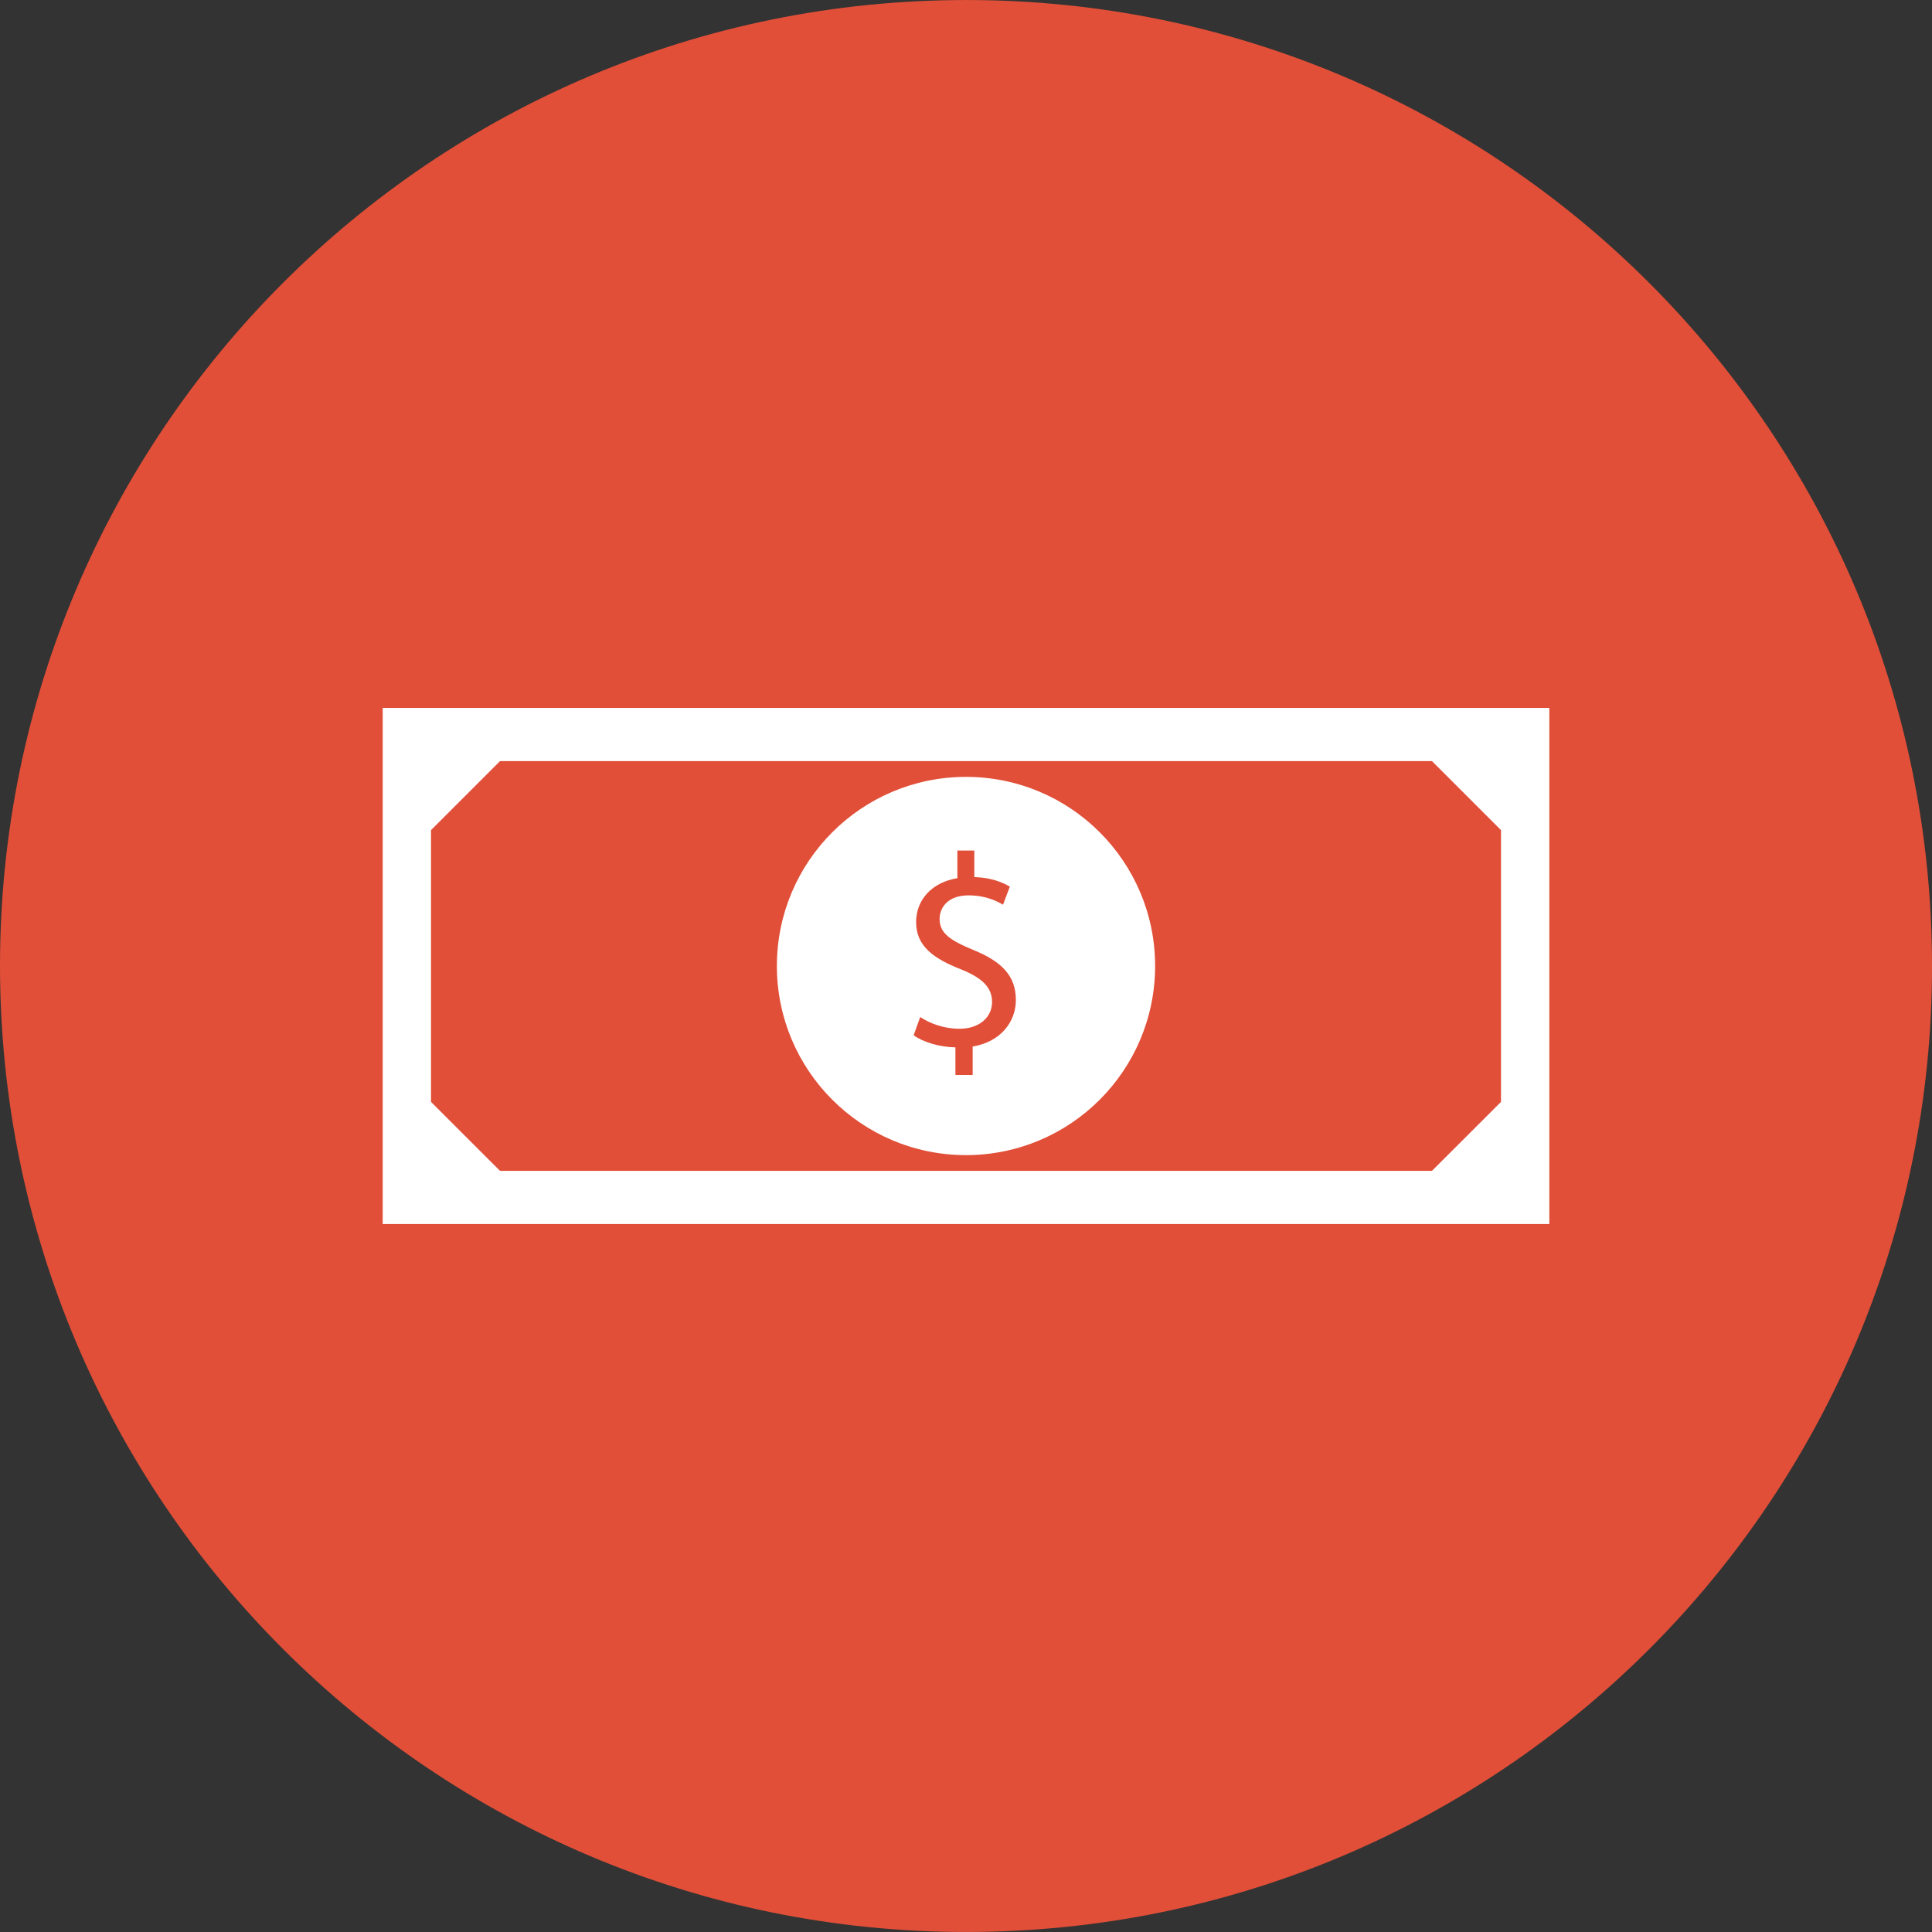 <?xml version="1.0" encoding="utf-8"?>
<!-- Generator: Adobe Illustrator 16.0.0, SVG Export Plug-In . SVG Version: 6.00 Build 0)  -->
<!DOCTYPE svg PUBLIC "-//W3C//DTD SVG 1.1//EN" "http://www.w3.org/Graphics/SVG/1.1/DTD/svg11.dtd">
<svg version="1.1" xmlns="http://www.w3.org/2000/svg" xmlns:xlink="http://www.w3.org/1999/xlink" x="0px" y="0px" width="80px"
	 height="80px" viewBox="0 0 80 80" enable-background="new 0 0 80 80" xml:space="preserve">
<rect x="0" y="0" width="80" height="80" fill="#333333" stroke="none"/>
<g id="Buscador">
</g>
<g id="section_1">
	<g>
		<path fill="#E14F38" d="M79.997,39.506c0.283,22.096-17.408,40.219-39.496,40.49C18.406,80.268,0.286,62.586,0.003,40.49
			C-0.266,18.396,17.423,0.271,39.518,0.004C61.604-0.27,79.728,17.412,79.997,39.506z"/>
		<g>
			<rect x="15.847" y="29.314" fill="#FFFFFF" width="48.307" height="21.371"/>
			<polygon fill="#E14F38" points="59.295,48.482 20.704,48.482 17.847,45.627 17.847,34.373 20.704,31.516 59.295,31.516 
				62.153,34.373 62.153,45.627 			"/>
			<g>
				<g>
					<g>
						<path fill="#E14F38" d="M23.897,43.59c-1.98,0-3.59-1.609-3.59-3.59s1.609-3.59,3.59-3.59c1.979,0,3.59,1.609,3.59,3.59
							S25.876,43.59,23.897,43.59z M23.897,37.734c-1.25,0-2.266,1.018-2.266,2.266s1.016,2.266,2.266,2.266
							c1.249,0,2.265-1.018,2.265-2.266S25.146,37.734,23.897,37.734z"/>
						<path fill="#E14F38" d="M55.419,43.59c-1.979,0-3.59-1.609-3.59-3.59s1.61-3.59,3.59-3.59c1.98,0,3.59,1.609,3.59,3.59
							S57.399,43.59,55.419,43.59z M55.419,37.734c-1.25,0-2.266,1.018-2.266,2.266s1.016,2.266,2.266,2.266
							c1.249,0,2.266-1.018,2.266-2.266S56.668,37.734,55.419,37.734z"/>
						<rect x="26.825" y="39.301" fill="#E14F38" width="25.666" height="1.396"/>
					</g>
				</g>
				<circle fill="#FFFFFF" cx="40" cy="40" r="7.831"/>
			</g>
			<g>
				<g>
					<path fill="#E14F38" d="M39.562,44.512v-1.143c-0.656-0.012-1.335-0.215-1.73-0.5l0.271-0.756
						c0.406,0.271,0.996,0.486,1.629,0.486c0.804,0,1.347-0.465,1.347-1.109c0-0.623-0.44-1.008-1.278-1.348
						c-1.154-0.451-1.867-0.973-1.867-1.957c0-0.939,0.667-1.652,1.709-1.822v-1.143h0.701v1.098
						c0.68,0.021,1.143,0.203,1.471,0.396l-0.282,0.748c-0.237-0.137-0.702-0.387-1.427-0.387c-0.871,0-1.199,0.521-1.199,0.975
						c0,0.586,0.419,0.881,1.404,1.289c1.164,0.475,1.754,1.064,1.754,2.07c0,0.895-0.623,1.732-1.789,1.926v1.176H39.562z"/>
				</g>
			</g>
		</g>
	</g>
</g>
<g id="auxiliares" display="none">
</g>
<g id="Guias" display="none">
</g>
<g id="slider">
</g>
<g id="section_2">
</g>
<g id="botones">
</g>
<g id="footer">
</g>
<g id="navbar">
</g>
<g id="top_bar">
</g>
</svg>
